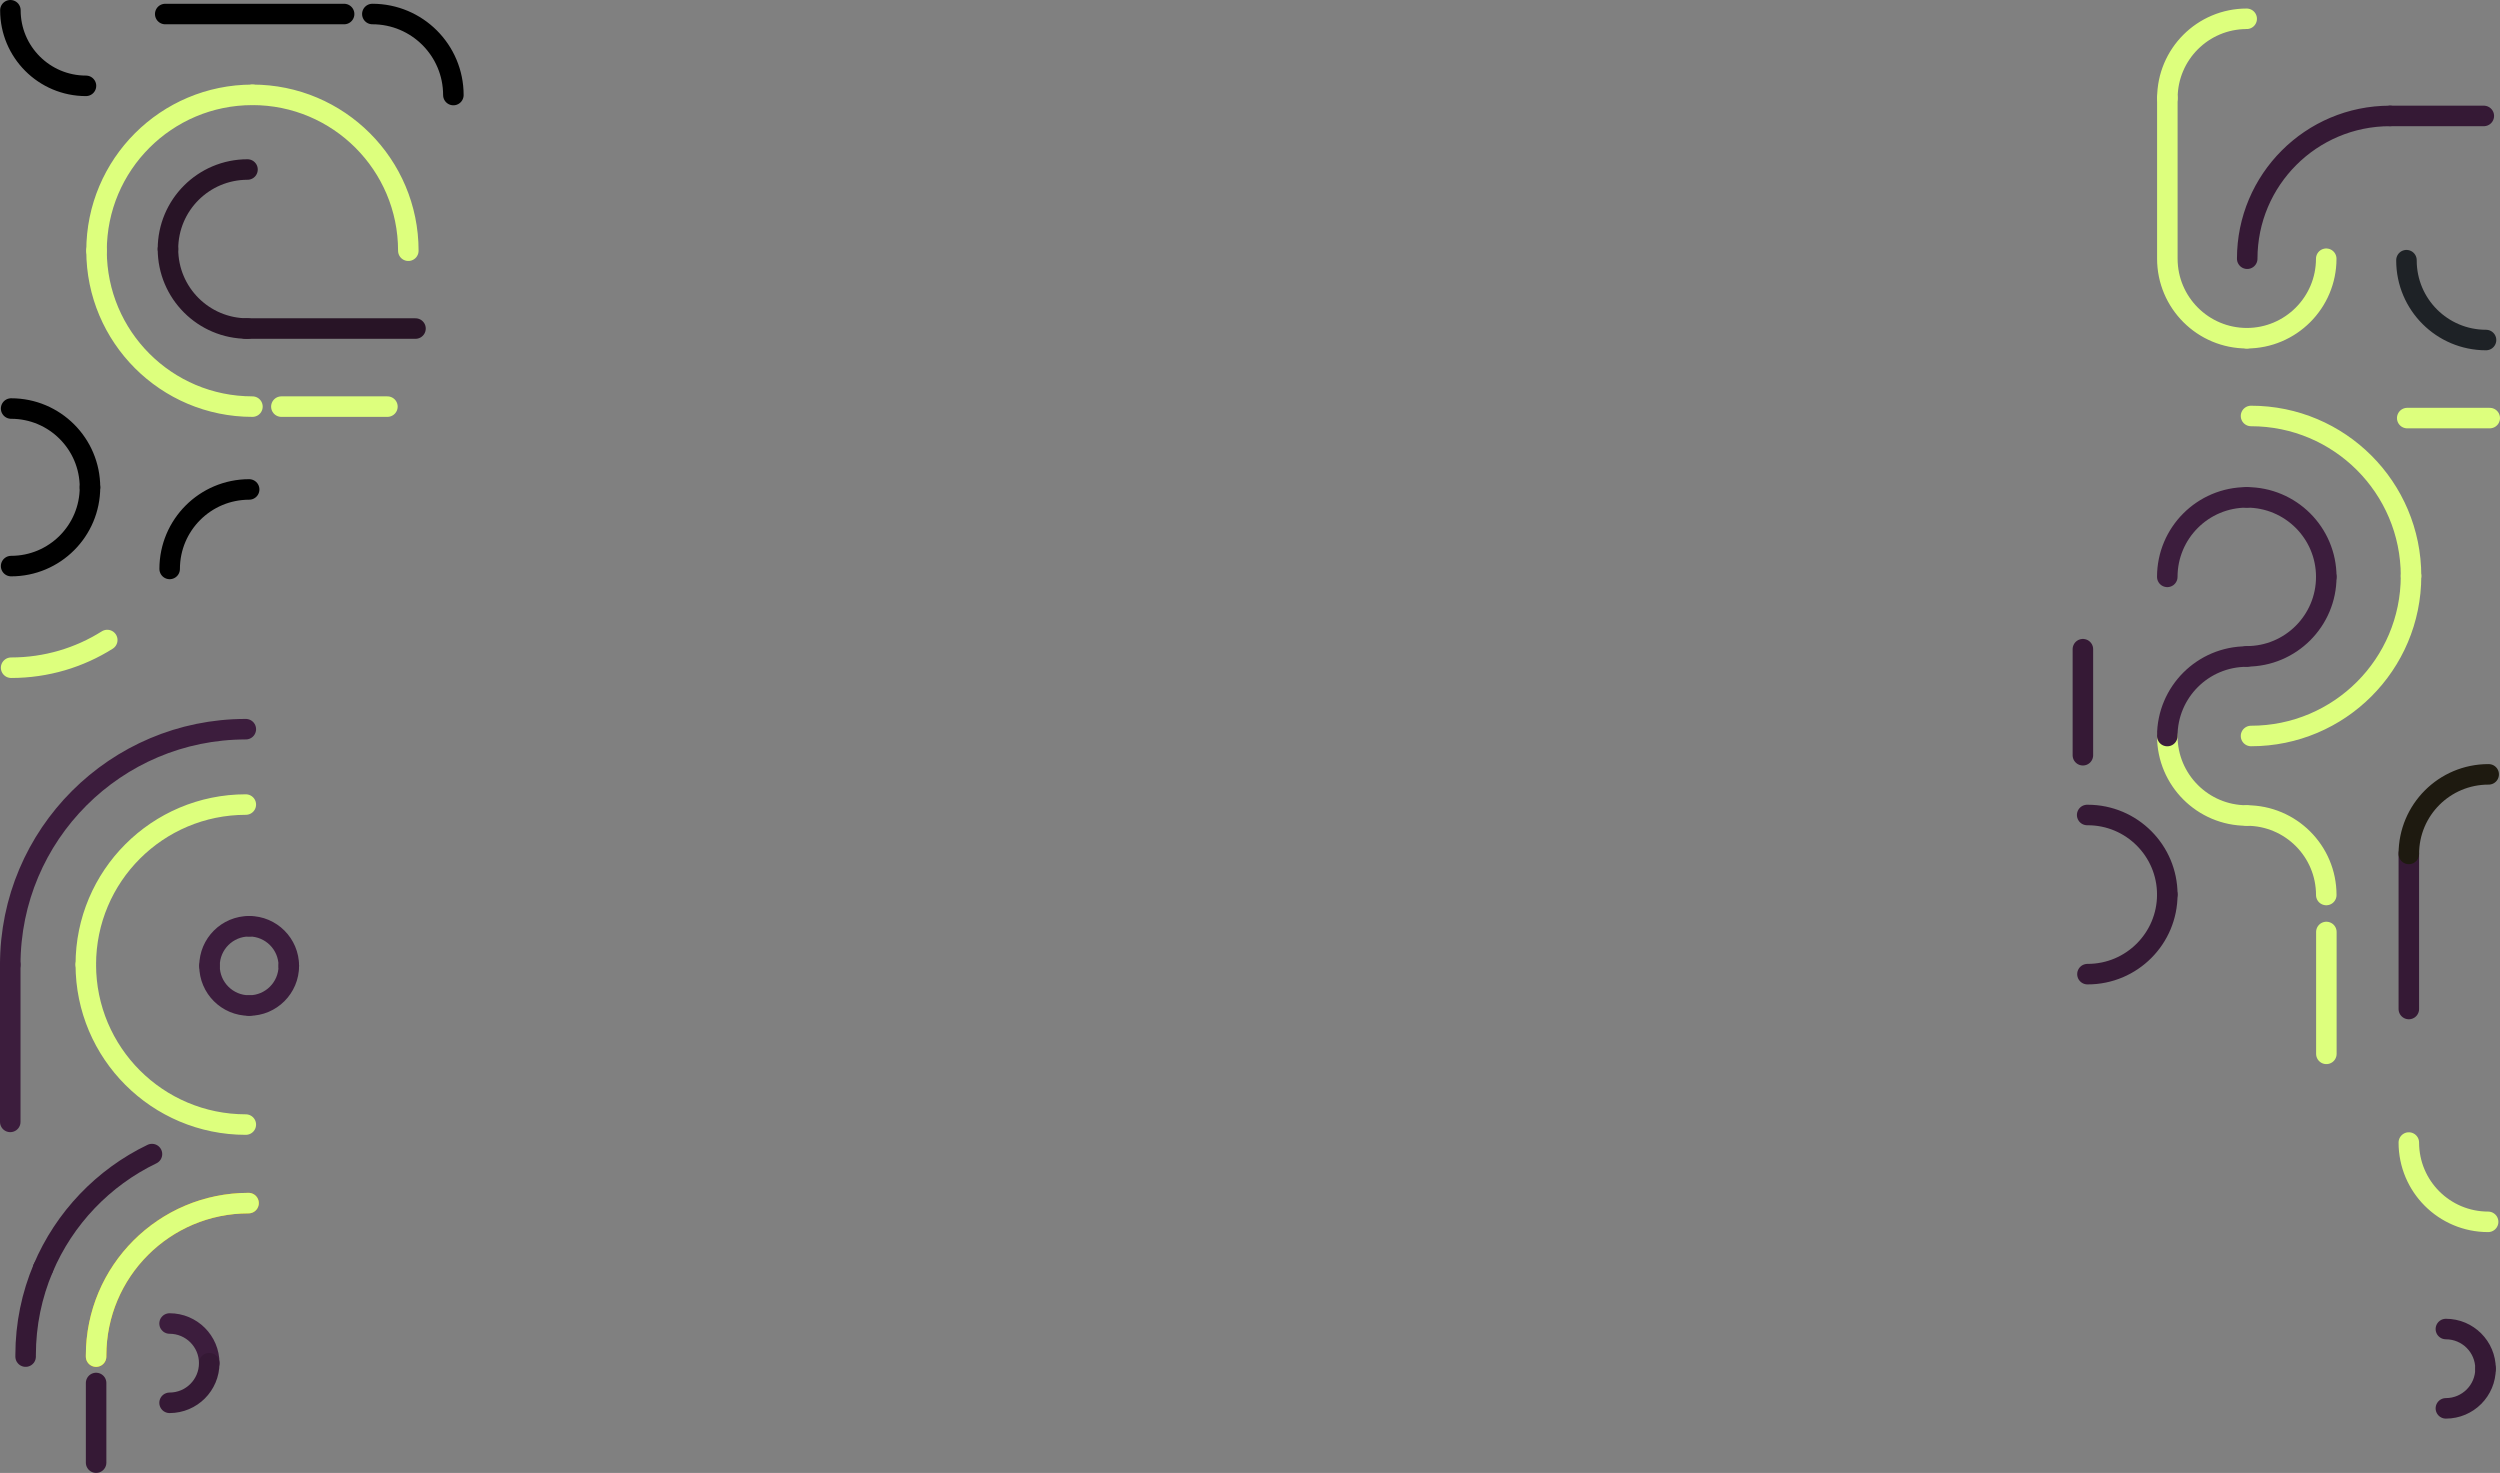 <?xml version="1.0" encoding="UTF-8"?>
<svg id="Layer_1" data-name="Layer 1" xmlns="http://www.w3.org/2000/svg" viewBox="0 0 1827.58 1076.74">
  <rect x="0" y="0" width="1827.58" height="1076.74" fill="#808080" stroke="none"/>
  <defs>
    <style>
      .cls-1 {
        stroke: #281426;
      }

      .cls-1, .cls-2, .cls-3, .cls-4, .cls-5, .cls-6, .cls-7, .cls-8 {
        fill: none;
        stroke-linecap: round;
        stroke-miterlimit: 10;
        stroke-width: 15px;
      }

      .cls-2 {
        stroke: #f4b400;
      }

      .cls-3 {
        stroke: #1e2226;
      }

      .cls-4 {
        stroke: #000;
      }

      .cls-5 {
        stroke: #1e1a10;
      }

      .cls-6 {
        stroke: #ddff7d;
      }

      .cls-7 {
        stroke: #351935;
      }

      .cls-8 {
        stroke: #3c1d3d;
      }
    </style>
  </defs>
  <path class="cls-1" d="M122.79,182.05c0,32.11,26.03,58.13,58.14,58.13"/>
  <path class="cls-1" d="M180.93,123.92c-32.11,0-58.14,26.03-58.14,58.13"/>
  <line class="cls-1" x1="179.72" y1="240.18" x2="303.74" y2="240.18"/>
  <line class="cls-8" x1="7.5" y1="820.14" x2="7.5" y2="705.26"/>
  <line class="cls-7" x1="1760.93" y1="737.62" x2="1760.93" y2="623.91"/>
  <line class="cls-7" x1="70.26" y1="1069.24" x2="70.26" y2="1011.01"/>
  <line class="cls-7" x1="1522.66" y1="474.58" x2="1522.66" y2="552.1"/>
  <line class="cls-7" x1="1815.75" y1="84.75" x2="1747.17" y2="84.75"/>
  <line class="cls-6" x1="205.69" y1="297.25" x2="283.21" y2="297.25"/>
  <line class="cls-4" x1="120.79" y1="10.26" x2="251.56" y2="10.26"/>
  <line class="cls-6" x1="1700.65" y1="681.31" x2="1700.65" y2="770.4"/>
  <path class="cls-6" d="M70.58,183.29c0,62.94,51.02,113.96,113.96,113.96"/>
  <path class="cls-6" d="M184.54,69.34c-62.94,0-113.96,51.02-113.96,113.96"/>
  <path class="cls-6" d="M298.5,183.29c0-62.94-51.02-113.96-113.96-113.96"/>
  <line class="cls-6" x1="1759.76" y1="305.63" x2="1820.08" y2="305.63"/>
  <path class="cls-4" d="M182.14,357.8c-32.09,0-58.11,26.02-58.11,58.11"/>
  <path class="cls-4" d="M7.6,7.5c0,30.51,24.73,55.25,55.25,55.25"/>
  <path class="cls-4" d="M331.43,69.48c0-32.71-26.52-59.23-59.23-59.23"/>
  <path class="cls-7" d="M1747.17,84.75c-57.65,0-104.38,46.73-104.38,104.38"/>
  <g>
    <path class="cls-8" d="M153.15,706.09c0,16.01,12.98,28.99,28.99,28.99"/>
    <path class="cls-8" d="M182.14,677.11c-16.01,0-28.99,12.98-28.99,28.99"/>
    <path class="cls-8" d="M182.14,735.08c16.01,0,28.99-12.98,28.99-28.99"/>
    <path class="cls-8" d="M211.13,706.09c0-16.01-12.98-28.99-28.99-28.99"/>
  </g>
  <path class="cls-8" d="M152.95,996.52c0-16.01-12.98-28.99-28.99-28.99"/>
  <path class="cls-7" d="M123.96,1025.5c16.01,0,28.99-12.98,28.99-28.99"/>
  <path class="cls-7" d="M1817.01,1000.56c0-16.01-12.98-28.99-28.99-28.99"/>
  <path class="cls-7" d="M1788.02,1029.55c16.01,0,28.99-12.98,28.99-28.99"/>
  <path class="cls-6" d="M1760.93,835.23c0,32.02,25.96,57.97,57.97,57.97"/>
  <path class="cls-6" d="M1642.4,13.74c-32.02,0-57.97,25.96-57.97,57.97"/>
  <path class="cls-4" d="M65.78,356.3c0-31.84-25.81-57.65-57.65-57.65"/>
  <path class="cls-4" d="M8.13,413.83c31.84,0,57.65-25.81,57.65-57.65"/>
  <path class="cls-6" d="M8.13,488.12c25.83,0,49.93-7.42,70.28-20.24"/>
  <path class="cls-6" d="M1762.54,421.06c0-64.6-52.37-116.97-116.97-116.97"/>
  <path class="cls-6" d="M1645.57,538.03c64.6,0,116.97-52.37,116.97-116.97"/>
  <path class="cls-6" d="M62.73,705.13c0,64.6,52.37,116.97,116.97,116.97"/>
  <path class="cls-6" d="M179.7,588.16c-64.6,0-116.97,52.37-116.97,116.97"/>
  <path class="cls-8" d="M179.7,533.06c-95.11,0-172.2,77.1-172.2,172.2"/>
  <path class="cls-6" d="M1642.44,247.25c32.09,0,58.11-26.02,58.11-58.11"/>
  <path class="cls-6" d="M1642.57,247.25c-32.13,0-58.17-26.04-58.17-58.17v-117.44"/>
  <path class="cls-8" d="M1700.58,421.71c0-32.09-26.02-58.11-58.11-58.11"/>
  <path class="cls-8" d="M1642.47,363.6c-32.09,0-58.11,26.02-58.11,58.11"/>
  <path class="cls-8" d="M1642.47,479.81c32.09,0,58.11-26.02,58.11-58.11"/>
  <path class="cls-6" d="M1584.36,538.06c0,32.09,26.02,58.11,58.11,58.11"/>
  <path class="cls-6" d="M1700.58,654.28c0-32.09-26.02-58.11-58.11-58.11"/>
  <path class="cls-8" d="M1642.47,479.96c-32.09,0-58.11,26.02-58.11,58.11"/>
  <path class="cls-3" d="M1817.37,248.57c-32.13,0-58.17-26.04-58.17-58.17v-.2"/>
  <path class="cls-5" d="M1760.93,624.25c0-32.13,26.04-58.17,58.17-58.17h.2"/>
  <path class="cls-7" d="M1584.36,653.96c0,32.13-26.04,58.17-58.17,58.17h-.2"/>
  <path class="cls-7" d="M1584.36,653.96c0-32.13-26.04-58.17-58.17-58.17h-.4"/>
  <path class="cls-2" d="M181.7,879.51c-61.55,0-111.45,49.89-111.45,111.44v.77"/>
  <path class="cls-6" d="M181.7,879.51c-61.55,0-111.45,49.89-111.45,111.44v.77"/>
  <path class="cls-7" d="M31.54,927.15c-8.25,19.5-12.81,40.93-12.81,63.43v1.13"/>
  <path class="cls-7" d="M111.09,843.67c-35.64,17.16-64.08,46.91-79.55,83.48"/>
</svg>